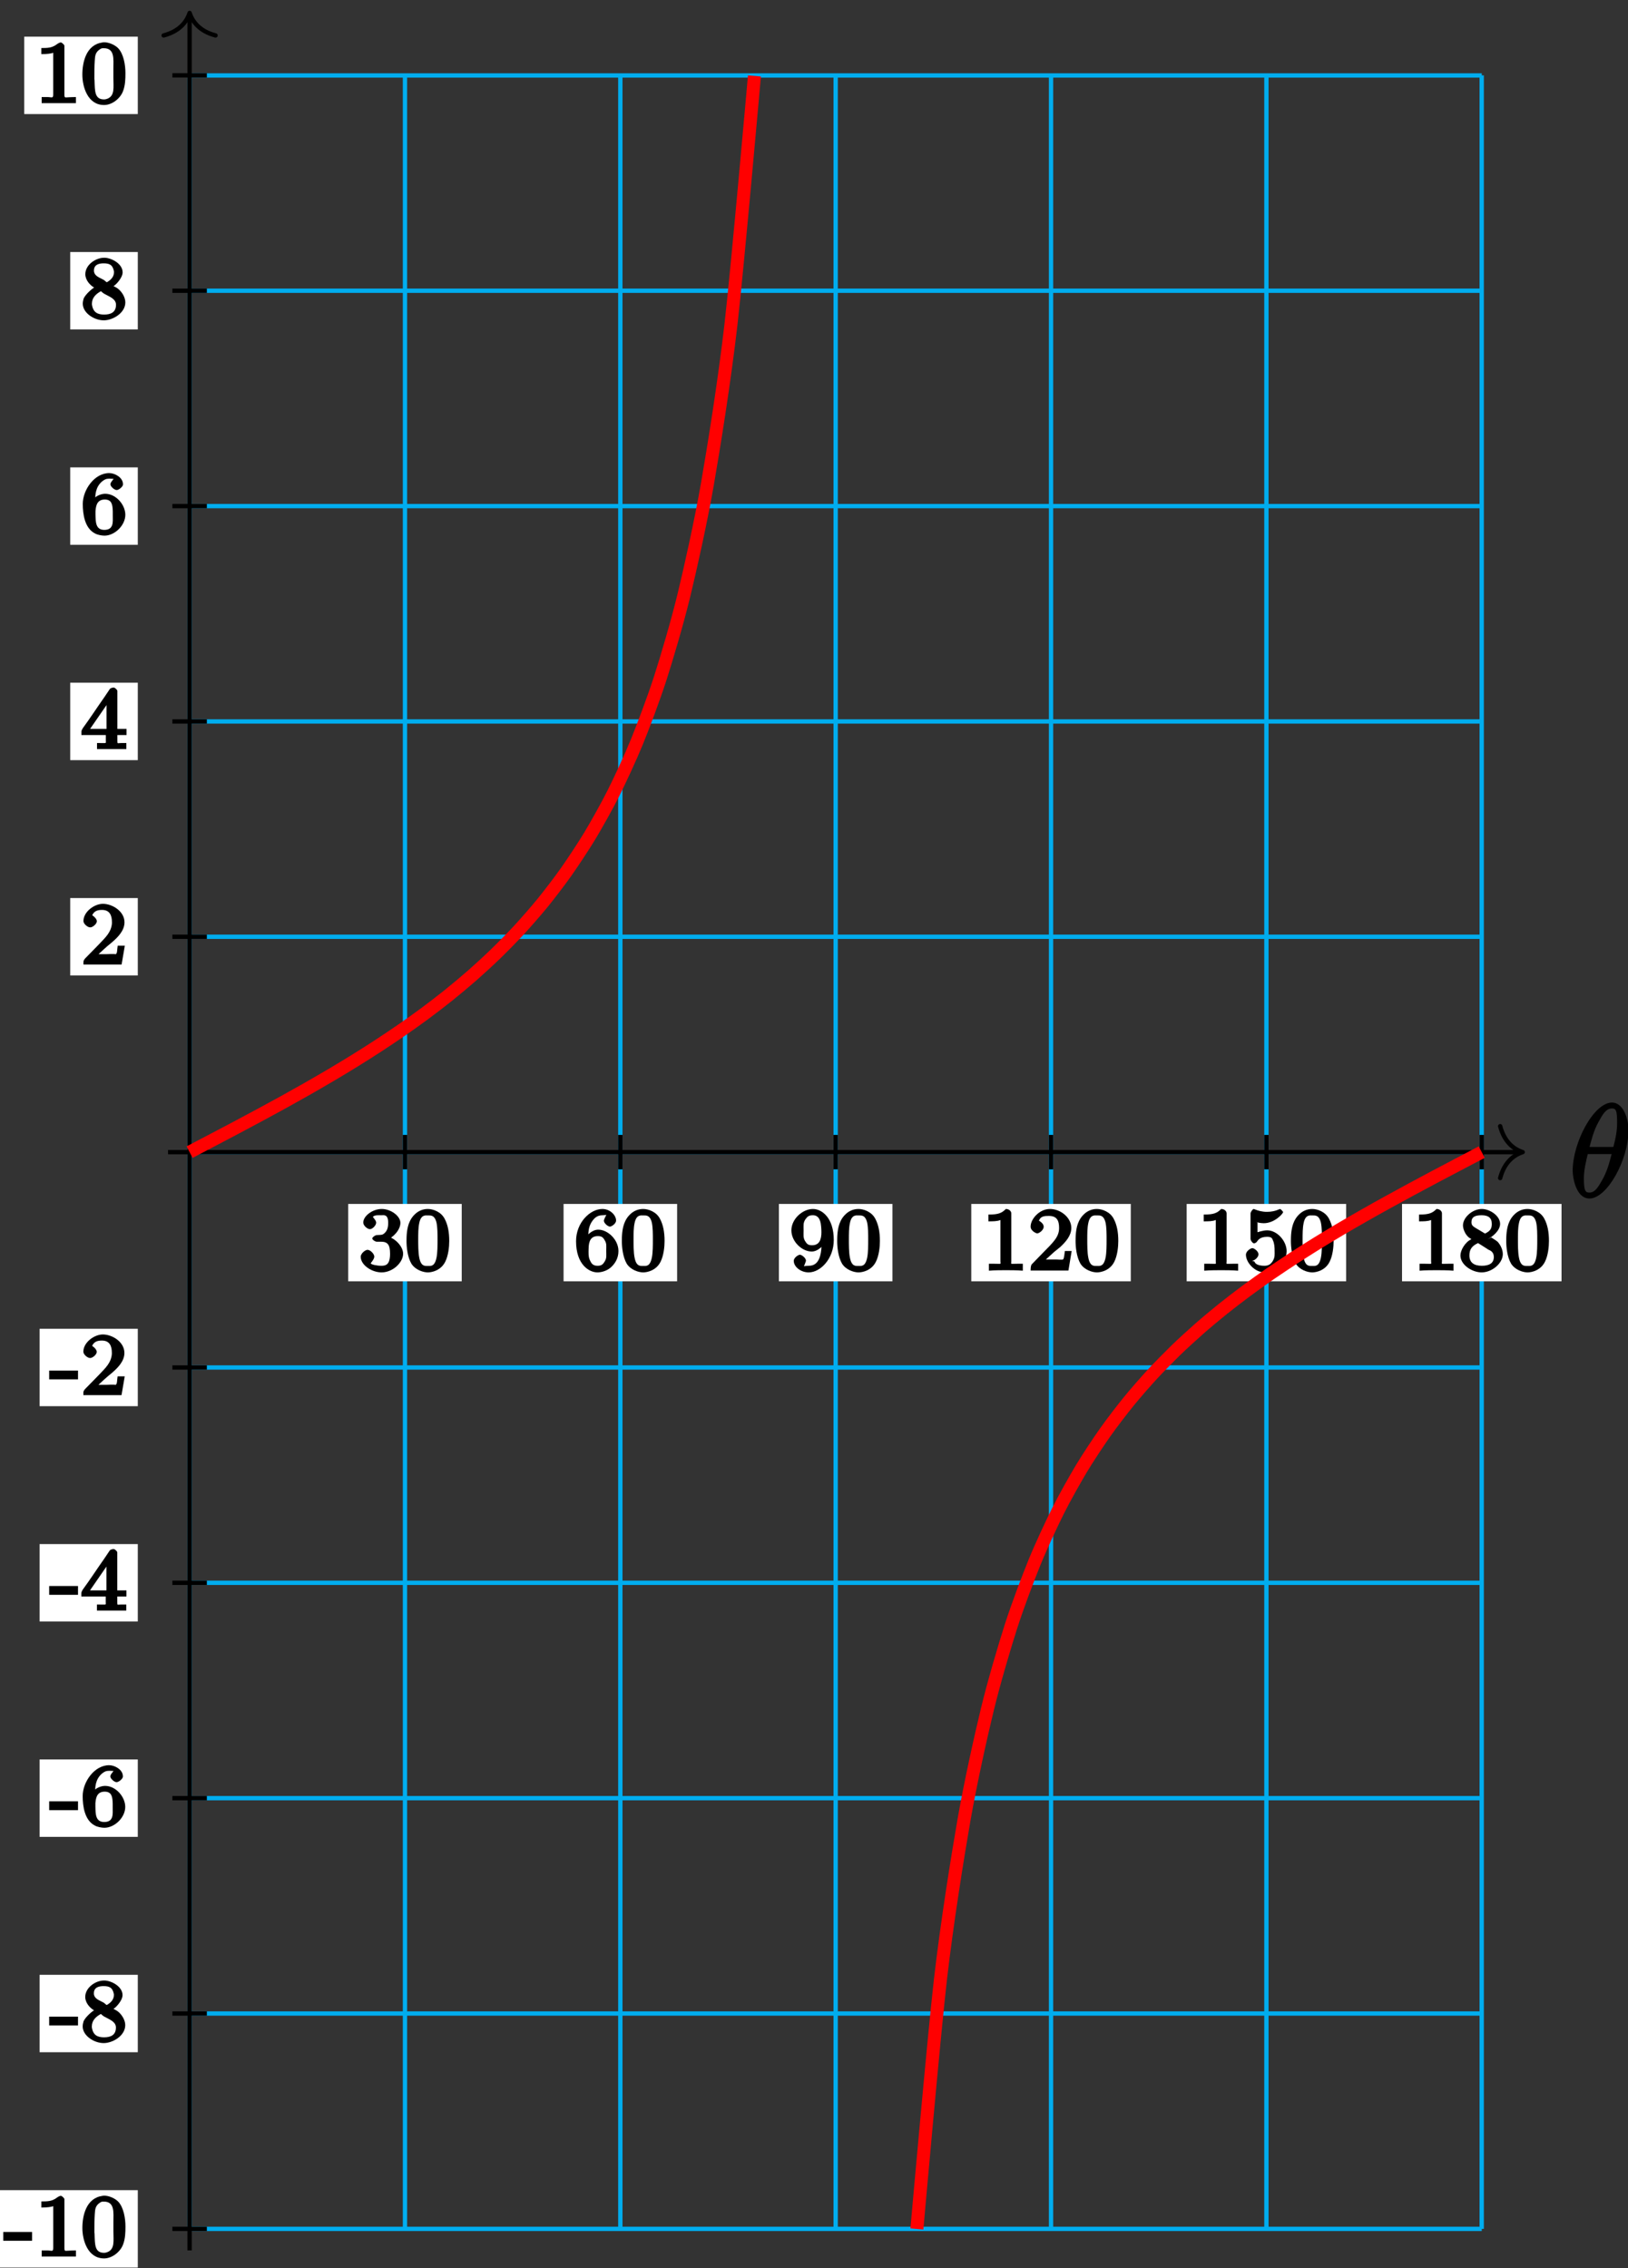 <?xml version="1.0" encoding="UTF-8"?>
<svg xmlns="http://www.w3.org/2000/svg" xmlns:xlink="http://www.w3.org/1999/xlink" width="150pt" height="209pt" viewBox="0 0 150 209" version="1.1">
<rect x="0" y="0" width="150" height="209" fill="#333333" stroke="none"/>
<defs>
<g>
<symbol overflow="visible" id="glyph0-0">
<path style="stroke:none;" d=""/>
</symbol>
<symbol overflow="visible" id="glyph0-1">
<path style="stroke:none;" d="M 5.453 -6.156 C 5.453 -7.375 4.906 -8.719 3.938 -8.719 C 2.266 -8.719 0.312 -5.062 0.312 -2.422 C 0.312 -1.875 0.594 0.125 1.859 0.125 C 3.484 0.125 5.453 -3.438 5.453 -6.156 Z M 1.828 -4.469 C 2.016 -5.172 2.219 -6.078 2.688 -6.922 C 3.078 -7.641 3.391 -8.172 3.922 -8.172 C 4.312 -8.172 4.406 -7.984 4.406 -6.844 C 4.406 -6.406 4.375 -5.812 4.062 -4.625 L 1.859 -4.625 Z M 3.938 -4.109 C 3.641 -2.938 3.438 -2.297 3.016 -1.547 C 2.672 -0.938 2.359 -0.422 1.859 -0.422 C 1.5 -0.422 1.344 -0.547 1.344 -1.734 C 1.344 -2.516 1.547 -3.328 1.703 -3.969 L 3.906 -3.969 Z M 3.938 -4.109 "/>
</symbol>
<symbol overflow="visible" id="glyph1-0">
<path style="stroke:none;" d=""/>
</symbol>
<symbol overflow="visible" id="glyph1-1">
<path style="stroke:none;" d="M 2.016 -2.656 C 2.641 -2.656 2.859 -2.375 2.859 -1.547 C 2.859 -0.547 2.484 -0.438 2.062 -0.438 C 1.625 -0.438 1.141 -0.547 1.078 -0.656 C 1.031 -0.656 1.406 -1.016 1.406 -1.281 C 1.406 -1.531 1.047 -1.906 0.781 -1.906 C 0.578 -1.906 0.156 -1.578 0.156 -1.266 C 0.156 -0.516 1.156 0.172 2.078 0.172 C 3.125 0.172 4.062 -0.75 4.062 -1.547 C 4.062 -2.203 3.344 -3 2.531 -3.172 L 2.531 -2.812 C 3.156 -3.031 3.812 -3.75 3.812 -4.391 C 3.812 -5.031 2.922 -5.672 2.094 -5.672 C 1.234 -5.672 0.391 -5.016 0.391 -4.422 C 0.391 -4.125 0.781 -3.812 1 -3.812 C 1.25 -3.812 1.578 -4.172 1.578 -4.406 C 1.578 -4.688 1.141 -4.984 1.328 -4.984 C 1.438 -5.125 1.922 -5.094 2.062 -5.094 C 2.266 -5.094 2.688 -5.219 2.688 -4.391 C 2.688 -3.828 2.516 -3.625 2.406 -3.5 C 2.156 -3.25 2.109 -3.297 1.625 -3.266 C 1.469 -3.25 1.219 -3.062 1.219 -2.953 C 1.219 -2.844 1.484 -2.656 1.625 -2.656 Z M 2.016 -2.656 "/>
</symbol>
<symbol overflow="visible" id="glyph1-2">
<path style="stroke:none;" d="M 4.078 -2.719 C 4.078 -3.578 3.938 -4.219 3.672 -4.734 C 3.328 -5.438 2.547 -5.672 2.109 -5.672 C 1.109 -5.672 0.609 -4.859 0.5 -4.641 L 0.438 -4.516 C 0.156 -3.922 0.141 -3.141 0.141 -2.719 C 0.141 -2.203 0.219 -1.266 0.594 -0.625 C 0.969 -0.047 1.688 0.172 2.109 0.172 C 2.5 0.172 3.312 -0.016 3.703 -0.797 C 4 -1.375 4.078 -2.203 4.078 -2.719 Z M 2.109 -0.422 C 1.844 -0.422 1.469 -0.359 1.312 -1.203 C 1.219 -1.656 1.219 -2.406 1.219 -2.828 C 1.219 -3.375 1.219 -3.922 1.312 -4.359 C 1.469 -5.172 1.906 -5.078 2.109 -5.078 C 2.375 -5.078 2.734 -5.125 2.906 -4.406 C 3 -3.953 3 -3.359 3 -2.828 C 3 -2.344 3 -1.641 2.906 -1.188 C 2.734 -0.344 2.375 -0.422 2.109 -0.422 Z M 2.109 -0.422 "/>
</symbol>
<symbol overflow="visible" id="glyph1-3">
<path style="stroke:none;" d="M 1.281 -2.828 C 1.281 -3.484 1.281 -3.938 1.562 -4.422 C 1.812 -4.828 2.094 -5.094 2.594 -5.094 C 2.75 -5.094 2.984 -5.125 2.969 -5.141 C 2.938 -5.141 2.719 -4.688 2.719 -4.594 C 2.719 -4.359 3.094 -4.047 3.281 -4.047 C 3.422 -4.047 3.844 -4.312 3.844 -4.609 C 3.844 -5.094 3.297 -5.672 2.578 -5.672 C 1.469 -5.672 0.156 -4.438 0.156 -2.703 C 0.156 -0.547 1.359 0.172 2.125 0.172 C 2.516 0.172 3.047 0.016 3.406 -0.328 C 3.734 -0.641 4.062 -1.109 4.062 -1.797 C 4.062 -2.844 3.078 -3.766 2.203 -3.766 C 1.625 -3.766 1.094 -3.219 0.906 -2.828 Z M 2.125 -0.438 C 1.703 -0.438 1.562 -0.672 1.453 -0.906 C 1.266 -1.266 1.312 -1.672 1.312 -1.969 C 1.312 -2.766 1.547 -3.172 2.172 -3.172 C 2.562 -3.172 2.672 -3.016 2.828 -2.734 C 2.984 -2.453 2.938 -2.219 2.938 -1.812 C 2.938 -1.406 2.984 -1.172 2.828 -0.891 C 2.625 -0.531 2.484 -0.438 2.125 -0.438 Z M 2.125 -0.438 "/>
</symbol>
<symbol overflow="visible" id="glyph1-4">
<path style="stroke:none;" d="M 2.938 -2.531 C 2.938 -0.594 2.203 -0.438 1.734 -0.438 C 1.562 -0.438 1.281 -0.406 1.312 -0.375 C 1.297 -0.375 1.5 -0.828 1.5 -0.906 C 1.5 -1.141 1.125 -1.453 0.938 -1.453 C 0.797 -1.453 0.375 -1.188 0.375 -0.891 C 0.375 -0.344 1.016 0.172 1.75 0.172 C 2.844 0.172 4.062 -1.094 4.062 -2.812 C 4.062 -4.875 2.953 -5.672 2.141 -5.672 C 1.188 -5.672 0.156 -4.75 0.156 -3.703 C 0.156 -2.672 1.125 -1.75 2.031 -1.75 C 2.594 -1.75 3.109 -2.281 3.312 -2.688 L 2.938 -2.688 Z M 2.062 -2.328 C 1.688 -2.328 1.578 -2.453 1.406 -2.734 C 1.234 -3.031 1.281 -3.297 1.281 -3.703 C 1.281 -4.172 1.234 -4.375 1.438 -4.703 C 1.641 -4.984 1.766 -5.094 2.141 -5.094 C 2.672 -5.094 2.766 -4.625 2.797 -4.578 C 2.906 -4.312 2.922 -3.703 2.922 -3.531 C 2.922 -2.906 2.766 -2.328 2.062 -2.328 Z M 2.062 -2.328 "/>
</symbol>
<symbol overflow="visible" id="glyph1-5">
<path style="stroke:none;" d="M 2.688 -5.266 C 2.688 -5.469 2.484 -5.672 2.188 -5.672 C 1.812 -5.297 1.516 -5.156 0.578 -5.156 L 0.578 -4.531 C 0.984 -4.531 1.406 -4.531 1.688 -4.656 L 1.688 -0.844 C 1.688 -0.547 1.844 -0.625 1.094 -0.625 L 0.625 -0.625 L 0.625 0.016 C 1.141 -0.031 1.828 -0.031 2.188 -0.031 C 2.547 -0.031 3.234 -0.031 3.75 0.016 L 3.75 -0.625 L 3.281 -0.625 C 2.531 -0.625 2.688 -0.547 2.688 -0.844 Z M 2.688 -5.266 "/>
</symbol>
<symbol overflow="visible" id="glyph1-6">
<path style="stroke:none;" d="M 2.375 -1.688 C 2.5 -1.797 2.844 -2.062 2.969 -2.172 C 3.453 -2.625 3.984 -3.203 3.984 -3.922 C 3.984 -4.875 3 -5.672 2.016 -5.672 C 1.047 -5.672 0.234 -4.75 0.234 -4.047 C 0.234 -3.656 0.734 -3.422 0.844 -3.422 C 1.016 -3.422 1.438 -3.719 1.438 -4.031 C 1.438 -4.438 0.859 -4.625 1.016 -4.625 C 1.172 -5.016 1.531 -5.031 1.922 -5.031 C 2.656 -5.031 2.859 -4.594 2.859 -3.922 C 2.859 -3.094 2.328 -2.609 1.391 -1.656 L 0.375 -0.609 C 0.281 -0.531 0.234 -0.375 0.234 0 L 3.719 0 L 4.016 -1.797 L 3.391 -1.797 C 3.344 -1.453 3.328 -1.172 3.234 -1.031 C 3.188 -0.969 2.719 -1.016 2.594 -1.016 L 1.172 -1.016 L 1.297 -0.703 Z M 2.375 -1.688 "/>
</symbol>
<symbol overflow="visible" id="glyph1-7">
<path style="stroke:none;" d="M 1.109 -4.484 C 1.219 -4.453 1.531 -4.359 1.875 -4.359 C 2.875 -4.359 3.656 -5.25 3.656 -5.375 C 3.656 -5.453 3.422 -5.672 3.375 -5.672 C 3.359 -5.672 3.219 -5.609 3.172 -5.594 C 2.969 -5.5 2.594 -5.406 2.172 -5.406 C 1.703 -5.406 1.312 -5.531 1.125 -5.609 C 1.109 -5.609 0.969 -5.672 0.953 -5.672 C 0.859 -5.672 0.656 -5.391 0.656 -5.25 L 0.656 -2.922 C 0.656 -2.766 0.859 -2.5 0.984 -2.5 C 1.047 -2.5 1.188 -2.578 1.234 -2.641 C 1.328 -2.766 1.5 -3.109 2.188 -3.109 C 2.625 -3.109 2.656 -2.938 2.719 -2.781 C 2.859 -2.5 2.875 -2.125 2.875 -1.812 C 2.875 -1.516 2.922 -1.219 2.703 -0.875 C 2.547 -0.625 2.359 -0.438 1.938 -0.438 C 1.422 -0.438 1.094 -0.578 1.016 -0.828 C 0.75 -0.906 0.812 -0.906 0.812 -0.906 C 1.031 -0.906 1.391 -1.234 1.391 -1.484 C 1.391 -1.781 0.984 -2.062 0.828 -2.062 C 0.672 -2.062 0.234 -1.797 0.234 -1.453 C 0.234 -0.734 1.047 0.172 1.953 0.172 C 2.953 0.172 3.984 -0.781 3.984 -1.781 C 3.984 -2.703 3.125 -3.703 2.188 -3.703 C 1.797 -3.703 1.281 -3.516 1.297 -3.531 L 1.297 -4.422 Z M 1.109 -4.484 "/>
</symbol>
<symbol overflow="visible" id="glyph1-8">
<path style="stroke:none;" d="M 2.641 -2.875 C 3.094 -3.094 3.812 -3.672 3.812 -4.297 C 3.812 -5.047 2.859 -5.672 2.125 -5.672 C 1.281 -5.672 0.391 -4.906 0.391 -4.156 C 0.391 -3.859 0.562 -3.453 0.75 -3.234 C 0.891 -3.062 0.922 -3.047 1.172 -2.891 C 0.562 -2.609 0.156 -1.844 0.156 -1.391 C 0.156 -0.516 1.234 0.172 2.109 0.172 C 3.078 0.172 4.062 -0.672 4.062 -1.516 C 4.062 -2.031 3.734 -2.484 3.609 -2.625 C 3.469 -2.75 3.453 -2.75 3 -3.047 Z M 1.531 -3.938 C 1.312 -4.078 1.172 -4.172 1.172 -4.453 C 1.172 -4.953 1.531 -5.094 2.109 -5.094 C 2.719 -5.094 3.047 -4.859 3.047 -4.297 C 3.047 -3.828 2.875 -3.625 2.422 -3.406 Z M 1.672 -2.594 C 1.703 -2.578 2.609 -2.016 2.734 -1.922 C 2.875 -1.859 3.234 -1.734 3.234 -1.25 C 3.234 -0.641 2.766 -0.438 2.125 -0.438 C 1.406 -0.438 0.984 -0.734 0.984 -1.391 C 0.984 -1.984 1.25 -2.281 1.781 -2.531 Z M 1.672 -2.594 "/>
</symbol>
<symbol overflow="visible" id="glyph2-0">
<path style="stroke:none;" d=""/>
</symbol>
<symbol overflow="visible" id="glyph2-1">
<path style="stroke:none;" d="M -0.109 -2.141 L -0.109 -1.469 L 2.547 -1.469 L 2.547 -2.281 L -0.109 -2.281 Z M -0.109 -2.141 "/>
</symbol>
<symbol overflow="visible" id="glyph2-2">
<path style="stroke:none;" d="M 0.578 -4.953 L 0.578 -4.531 C 1.156 -4.531 1.516 -4.594 1.672 -4.656 L 1.672 -0.812 C 1.672 -0.422 1.547 -0.578 1.094 -0.578 L 0.609 -0.578 L 0.609 -0.016 L 3.766 -0.016 L 3.766 -0.578 C 3.453 -0.578 3.328 -0.562 3.203 -0.562 C 2.781 -0.562 2.703 -0.438 2.703 -0.812 L 2.703 -5.312 C 2.703 -5.375 2.484 -5.609 2.375 -5.609 C 2.219 -5.609 2 -5.438 1.891 -5.359 C 1.516 -5.125 1.219 -5.094 0.578 -5.094 Z M 0.578 -4.953 "/>
</symbol>
<symbol overflow="visible" id="glyph2-3">
<path style="stroke:none;" d="M 1.984 -5.609 C 0.484 -5.406 0.125 -3.812 0.125 -2.641 C 0.125 -1.531 0.609 0.156 2.125 0.156 C 2.875 0.156 3.625 -0.453 3.875 -1.125 C 4.078 -1.656 4.094 -2.234 4.094 -2.781 C 4.094 -3.516 3.938 -4.5 3.453 -5.047 C 3.156 -5.375 2.578 -5.625 2.141 -5.625 C 2.094 -5.625 2.047 -5.625 1.984 -5.609 Z M 1.234 -2.234 C 1.234 -2.297 1.234 -2.359 1.234 -2.438 C 1.234 -2.922 1.234 -3.422 1.266 -3.906 C 1.297 -4.344 1.297 -4.688 1.75 -4.984 C 1.891 -5.078 1.938 -5.078 2.109 -5.078 C 3.125 -5.078 2.984 -4.047 2.984 -3.234 L 2.984 -2.344 C 2.984 -1.469 3.125 -0.734 2.469 -0.438 C 2.359 -0.391 2.234 -0.359 2.125 -0.359 C 1.266 -0.359 1.281 -1.109 1.25 -2.016 C 1.25 -2.094 1.25 -2.156 1.234 -2.234 Z M 1.234 -2.234 "/>
</symbol>
<symbol overflow="visible" id="glyph2-4">
<path style="stroke:none;" d="M 1.359 -2.844 L 1.359 -2.938 C 1.109 -2.875 0.391 -2.234 0.234 -1.844 C 0.188 -1.688 0.156 -1.531 0.156 -1.375 C 0.156 -0.547 1.172 0.156 2.094 0.156 C 2.922 0.156 4.078 -0.516 4.078 -1.5 C 4.078 -1.984 3.734 -2.531 3.328 -2.812 C 3.156 -2.922 2.953 -3.016 2.984 -3 C 3.141 -3.047 3.828 -3.734 3.828 -4.266 C 3.828 -5.031 2.875 -5.562 2.219 -5.609 L 2.109 -5.609 C 1.359 -5.609 0.391 -4.969 0.391 -4.094 C 0.391 -3.562 0.812 -3.078 1.234 -2.844 C 1.281 -2.812 1.484 -2.719 1.359 -2.766 Z M 1 -1.297 C 1 -1.328 1 -1.359 1 -1.391 C 1 -1.922 1.375 -2.281 1.812 -2.516 C 1.844 -2.531 1.75 -2.531 1.797 -2.531 C 1.875 -2.531 1.969 -2.375 2.125 -2.297 C 2.547 -2.047 3.219 -1.844 3.219 -1.281 C 3.219 -0.578 2.734 -0.375 2.125 -0.375 C 1.516 -0.375 1.109 -0.578 1 -1.297 Z M 1.188 -4.359 L 1.188 -4.438 C 1.188 -4.984 1.656 -5.094 2.078 -5.094 C 2.625 -5.094 2.922 -4.953 3.031 -4.344 C 3.031 -4.328 3.031 -4.297 3.031 -4.266 C 3.031 -3.828 2.703 -3.531 2.359 -3.344 C 2.328 -3.328 2.453 -3.344 2.406 -3.344 C 2.312 -3.359 2.25 -3.453 2.125 -3.547 C 1.734 -3.781 1.25 -3.891 1.188 -4.359 Z M 1.188 -4.359 "/>
</symbol>
<symbol overflow="visible" id="glyph2-5">
<path style="stroke:none;" d="M 1.109 -2.969 L 1.297 -2.969 C 1.297 -3.562 1.312 -4.297 1.922 -4.828 C 2.156 -5.016 2.297 -5.094 2.609 -5.094 C 2.859 -5.094 3 -5.062 2.969 -5.094 C 3.078 -5.094 2.703 -4.797 2.703 -4.578 C 2.703 -4.375 3.062 -4.047 3.281 -4.047 C 3.469 -4.047 3.828 -4.328 3.859 -4.531 L 3.859 -4.594 C 3.859 -5.203 3.109 -5.609 2.594 -5.609 C 1.219 -5.609 0.156 -4.047 0.156 -2.766 C 0.156 -1.844 0.328 -0.531 1.281 -0.047 C 1.5 0.078 1.891 0.156 2.156 0.156 C 3.109 0.156 4.078 -0.797 4.078 -1.766 C 4.078 -2.688 3.219 -3.703 2.219 -3.703 C 1.844 -3.703 1.359 -3.5 1.141 -3.203 C 1.062 -3.109 0.938 -2.922 0.953 -2.969 Z M 1.328 -1.797 L 1.328 -2.109 C 1.375 -2.688 1.516 -3.172 2.188 -3.172 C 2.844 -3.172 2.906 -2.672 2.922 -2.062 L 2.922 -1.672 C 2.922 -1.141 3.031 -0.375 2.141 -0.375 C 1.328 -0.375 1.344 -1.125 1.328 -1.797 Z M 1.328 -1.797 "/>
</symbol>
<symbol overflow="visible" id="glyph2-6">
<path style="stroke:none;" d="M 0.234 -1.312 L 2.281 -1.312 L 2.281 -0.812 C 2.281 -0.5 2.422 -0.578 1.469 -0.578 L 1.469 -0.016 L 4.172 -0.016 L 4.172 -0.578 L 3.719 -0.578 C 3.344 -0.578 3.344 -0.453 3.344 -0.812 L 3.344 -1.312 L 4.188 -1.312 L 4.188 -1.875 L 3.344 -1.875 L 3.344 -5.375 C 3.344 -5.469 3.125 -5.688 3 -5.688 C 2.922 -5.688 2.719 -5.641 2.656 -5.562 C 2.484 -5.312 2.312 -5.047 2.141 -4.797 C 1.469 -3.844 0.844 -2.875 0.156 -1.938 C 0.109 -1.859 0.031 -1.719 0.031 -1.625 C 0.031 -1.562 0.031 -1.516 0.031 -1.312 Z M 0.656 -1.625 L 2.672 -4.547 L 2.344 -4.656 L 2.344 -1.875 L 0.828 -1.875 Z M 0.656 -1.625 "/>
</symbol>
<symbol overflow="visible" id="glyph2-7">
<path style="stroke:none;" d="M 0.969 -4.406 C 1.125 -4.891 1.422 -5.047 1.922 -5.047 C 2.641 -5.047 2.844 -4.547 2.844 -3.906 L 2.844 -3.812 C 2.781 -3 2.25 -2.516 1.719 -1.953 L 1.141 -1.359 C 0.891 -1.109 0.656 -0.859 0.406 -0.609 C 0.328 -0.531 0.219 -0.391 0.219 -0.266 L 0.219 -0.016 L 3.734 -0.016 L 4.031 -1.75 L 3.375 -1.75 C 3.312 -1.359 3.344 -1.094 3.219 -0.984 C 3.156 -0.938 3.172 -0.984 3.031 -0.984 L 2.781 -0.984 C 2.516 -0.969 2.234 -0.969 1.969 -0.969 L 1.609 -0.969 C 1.812 -1.156 2.297 -1.625 2.828 -2.047 C 3.359 -2.5 4 -3.125 4 -3.906 C 4 -4.938 2.859 -5.609 2.016 -5.609 C 1.219 -5.609 0.25 -4.891 0.219 -4.062 L 0.219 -4.016 C 0.219 -3.766 0.594 -3.438 0.844 -3.438 C 1.078 -3.438 1.453 -3.766 1.453 -4 C 1.453 -4.281 1.031 -4.562 1.016 -4.562 Z M 0.969 -4.406 "/>
</symbol>
</g>
</defs>
<g id="surface1">
<path style="fill:none;stroke-width:0.399;stroke-linecap:butt;stroke-linejoin:miter;stroke:rgb(0%,67.839%,93.729%);stroke-opacity:1;stroke-miterlimit:10;" d="M -0.001 -99.215 L 119.057 -99.215 M -0.001 -79.371 L 119.057 -79.371 M -0.001 -59.528 L 119.057 -59.528 M -0.001 -39.684 L 119.057 -39.684 M -0.001 -19.844 L 119.057 -19.844 M -0.001 -0 L 119.057 -0 M -0.001 19.844 L 119.057 19.844 M -0.001 39.683 L 119.057 39.683 M -0.001 59.527 L 119.057 59.527 M -0.001 79.371 L 119.057 79.371 M -0.001 99.207 L 119.057 99.207 M -0.001 -99.215 L -0.001 99.215 M 19.843 -99.215 L 19.843 99.215 M 39.686 -99.215 L 39.686 99.215 M 59.526 -99.215 L 59.526 99.215 M 79.37 -99.215 L 79.37 99.215 M 99.214 -99.215 L 99.214 99.215 M 119.05 -99.215 L 119.05 99.215 " transform="matrix(1,0,0,-1,17.47,106.16)"/>
<path style="fill:none;stroke-width:0.399;stroke-linecap:butt;stroke-linejoin:miter;stroke:rgb(0%,0%,0%);stroke-opacity:1;stroke-miterlimit:10;" d="M -1.986 -0 L 122.628 -0 " transform="matrix(1,0,0,-1,17.47,106.16)"/>
<path style="fill:none;stroke-width:0.399;stroke-linecap:round;stroke-linejoin:round;stroke:rgb(0%,0%,0%);stroke-opacity:1;stroke-miterlimit:10;" d="M -2.073 2.39 C -1.694 0.957 -0.85 0.277 0.002 -0 C -0.85 -0.278 -1.694 -0.957 -2.073 -2.391 " transform="matrix(1,0,0,-1,140.295,106.16)"/>
<g style="fill:rgb(0%,0%,0%);fill-opacity:1;">
  <use xlink:href="#glyph0-1" x="144.59" y="110.31"/>
</g>
<path style="fill:none;stroke-width:0.399;stroke-linecap:butt;stroke-linejoin:miter;stroke:rgb(0%,0%,0%);stroke-opacity:1;stroke-miterlimit:10;" d="M -0.001 -101.199 L -0.001 104.769 " transform="matrix(1,0,0,-1,17.47,106.16)"/>
<path style="fill:none;stroke-width:0.399;stroke-linecap:round;stroke-linejoin:round;stroke:rgb(0%,0%,0%);stroke-opacity:1;stroke-miterlimit:10;" d="M -2.073 2.392 C -1.694 0.958 -0.85 0.279 0.002 0.001 C -0.85 -0.28 -1.694 -0.956 -2.073 -2.389 " transform="matrix(0,-1,-1,0,17.47,1.193)"/>
<path style="fill:none;stroke-width:0.399;stroke-linecap:butt;stroke-linejoin:miter;stroke:rgb(0%,0%,0%);stroke-opacity:1;stroke-miterlimit:10;" d="M 19.843 1.586 L 19.843 -1.586 " transform="matrix(1,0,0,-1,17.47,106.16)"/>
<path style=" stroke:none;fill-rule:nonzero;fill:rgb(100%,100%,100%);fill-opacity:1;" d="M 32.082 118.062 L 42.543 118.062 L 42.543 110.934 L 32.082 110.934 Z M 32.082 118.062 "/>
<g style="fill:rgb(0%,0%,0%);fill-opacity:1;">
  <use xlink:href="#glyph1-1" x="33.08" y="117.07"/>
  <use xlink:href="#glyph1-2" x="37.314" y="117.07"/>
</g>
<path style="fill:none;stroke-width:0.399;stroke-linecap:butt;stroke-linejoin:miter;stroke:rgb(0%,0%,0%);stroke-opacity:1;stroke-miterlimit:10;" d="M 39.686 1.586 L 39.686 -1.586 " transform="matrix(1,0,0,-1,17.47,106.16)"/>
<path style=" stroke:none;fill-rule:nonzero;fill:rgb(100%,100%,100%);fill-opacity:1;" d="M 51.926 118.062 L 62.387 118.062 L 62.387 110.934 L 51.926 110.934 Z M 51.926 118.062 "/>
<g style="fill:rgb(0%,0%,0%);fill-opacity:1;">
  <use xlink:href="#glyph1-3" x="52.92" y="117.07"/>
  <use xlink:href="#glyph1-2" x="57.154" y="117.07"/>
</g>
<path style="fill:none;stroke-width:0.399;stroke-linecap:butt;stroke-linejoin:miter;stroke:rgb(0%,0%,0%);stroke-opacity:1;stroke-miterlimit:10;" d="M 59.526 1.586 L 59.526 -1.586 " transform="matrix(1,0,0,-1,17.47,106.16)"/>
<path style=" stroke:none;fill-rule:nonzero;fill:rgb(100%,100%,100%);fill-opacity:1;" d="M 71.766 118.062 L 82.227 118.062 L 82.227 110.934 L 71.766 110.934 Z M 71.766 118.062 "/>
<g style="fill:rgb(0%,0%,0%);fill-opacity:1;">
  <use xlink:href="#glyph1-4" x="72.76" y="117.07"/>
  <use xlink:href="#glyph1-2" x="76.994" y="117.07"/>
</g>
<path style="fill:none;stroke-width:0.399;stroke-linecap:butt;stroke-linejoin:miter;stroke:rgb(0%,0%,0%);stroke-opacity:1;stroke-miterlimit:10;" d="M 79.37 1.586 L 79.37 -1.586 " transform="matrix(1,0,0,-1,17.47,106.16)"/>
<path style=" stroke:none;fill-rule:nonzero;fill:rgb(100%,100%,100%);fill-opacity:1;" d="M 89.492 118.062 L 104.188 118.062 L 104.188 110.934 L 89.492 110.934 Z M 89.492 118.062 "/>
<g style="fill:rgb(0%,0%,0%);fill-opacity:1;">
  <use xlink:href="#glyph1-5" x="90.49" y="117.07"/>
  <use xlink:href="#glyph1-6" x="94.724" y="117.07"/>
  <use xlink:href="#glyph1-2" x="98.959" y="117.07"/>
</g>
<path style="fill:none;stroke-width:0.399;stroke-linecap:butt;stroke-linejoin:miter;stroke:rgb(0%,0%,0%);stroke-opacity:1;stroke-miterlimit:10;" d="M 99.214 1.586 L 99.214 -1.586 " transform="matrix(1,0,0,-1,17.47,106.16)"/>
<path style=" stroke:none;fill-rule:nonzero;fill:rgb(100%,100%,100%);fill-opacity:1;" d="M 109.336 118.062 L 124.031 118.062 L 124.031 110.934 L 109.336 110.934 Z M 109.336 118.062 "/>
<g style="fill:rgb(0%,0%,0%);fill-opacity:1;">
  <use xlink:href="#glyph1-5" x="110.33" y="117.07"/>
  <use xlink:href="#glyph1-7" x="114.564" y="117.07"/>
  <use xlink:href="#glyph1-2" x="118.799" y="117.07"/>
</g>
<path style="fill:none;stroke-width:0.399;stroke-linecap:butt;stroke-linejoin:miter;stroke:rgb(0%,0%,0%);stroke-opacity:1;stroke-miterlimit:10;" d="M 119.057 1.586 L 119.057 -1.586 " transform="matrix(1,0,0,-1,17.47,106.16)"/>
<path style=" stroke:none;fill-rule:nonzero;fill:rgb(100%,100%,100%);fill-opacity:1;" d="M 129.18 118.062 L 143.875 118.062 L 143.875 110.934 L 129.18 110.934 Z M 129.18 118.062 "/>
<g style="fill:rgb(0%,0%,0%);fill-opacity:1;">
  <use xlink:href="#glyph1-5" x="130.17" y="117.07"/>
  <use xlink:href="#glyph1-8" x="134.404" y="117.07"/>
  <use xlink:href="#glyph1-2" x="138.639" y="117.07"/>
</g>
<path style="fill:none;stroke-width:0.399;stroke-linecap:butt;stroke-linejoin:miter;stroke:rgb(0%,0%,0%);stroke-opacity:1;stroke-miterlimit:10;" d="M 1.589 -99.215 L -1.587 -99.215 " transform="matrix(1,0,0,-1,17.47,106.16)"/>
<path style=" stroke:none;fill-rule:nonzero;fill:rgb(100%,100%,100%);fill-opacity:1;" d="M -0.586 208.941 L 12.695 208.941 L 12.695 201.809 L -0.586 201.809 Z M -0.586 208.941 "/>
<g style="fill:rgb(0%,0%,0%);fill-opacity:1;">
  <use xlink:href="#glyph2-1" x="0.41" y="207.94"/>
  <use xlink:href="#glyph2-2" x="3.232" y="207.94"/>
  <use xlink:href="#glyph2-3" x="7.465" y="207.94"/>
</g>
<path style="fill:none;stroke-width:0.399;stroke-linecap:butt;stroke-linejoin:miter;stroke:rgb(0%,0%,0%);stroke-opacity:1;stroke-miterlimit:10;" d="M 1.589 -79.371 L -1.587 -79.371 " transform="matrix(1,0,0,-1,17.47,106.16)"/>
<path style=" stroke:none;fill-rule:nonzero;fill:rgb(100%,100%,100%);fill-opacity:1;" d="M 3.648 189.098 L 12.695 189.098 L 12.695 181.965 L 3.648 181.965 Z M 3.648 189.098 "/>
<g style="fill:rgb(0%,0%,0%);fill-opacity:1;">
  <use xlink:href="#glyph2-1" x="4.64" y="188.1"/>
  <use xlink:href="#glyph2-4" x="7.462" y="188.1"/>
</g>
<path style="fill:none;stroke-width:0.399;stroke-linecap:butt;stroke-linejoin:miter;stroke:rgb(0%,0%,0%);stroke-opacity:1;stroke-miterlimit:10;" d="M 1.589 -59.528 L -1.587 -59.528 " transform="matrix(1,0,0,-1,17.47,106.16)"/>
<path style=" stroke:none;fill-rule:nonzero;fill:rgb(100%,100%,100%);fill-opacity:1;" d="M 3.648 169.254 L 12.695 169.254 L 12.695 162.121 L 3.648 162.121 Z M 3.648 169.254 "/>
<g style="fill:rgb(0%,0%,0%);fill-opacity:1;">
  <use xlink:href="#glyph2-1" x="4.64" y="168.26"/>
  <use xlink:href="#glyph2-5" x="7.462" y="168.26"/>
</g>
<path style="fill:none;stroke-width:0.399;stroke-linecap:butt;stroke-linejoin:miter;stroke:rgb(0%,0%,0%);stroke-opacity:1;stroke-miterlimit:10;" d="M 1.589 -39.684 L -1.587 -39.684 " transform="matrix(1,0,0,-1,17.47,106.16)"/>
<path style=" stroke:none;fill-rule:nonzero;fill:rgb(100%,100%,100%);fill-opacity:1;" d="M 3.648 149.41 L 12.695 149.41 L 12.695 142.277 L 3.648 142.277 Z M 3.648 149.41 "/>
<g style="fill:rgb(0%,0%,0%);fill-opacity:1;">
  <use xlink:href="#glyph2-1" x="4.64" y="148.42"/>
  <use xlink:href="#glyph2-6" x="7.462" y="148.42"/>
</g>
<path style="fill:none;stroke-width:0.399;stroke-linecap:butt;stroke-linejoin:miter;stroke:rgb(0%,0%,0%);stroke-opacity:1;stroke-miterlimit:10;" d="M 1.589 -19.844 L -1.587 -19.844 " transform="matrix(1,0,0,-1,17.47,106.16)"/>
<path style=" stroke:none;fill-rule:nonzero;fill:rgb(100%,100%,100%);fill-opacity:1;" d="M 3.648 129.57 L 12.695 129.57 L 12.695 122.438 L 3.648 122.438 Z M 3.648 129.57 "/>
<g style="fill:rgb(0%,0%,0%);fill-opacity:1;">
  <use xlink:href="#glyph2-1" x="4.64" y="128.57"/>
  <use xlink:href="#glyph2-7" x="7.462" y="128.57"/>
</g>
<path style="fill:none;stroke-width:0.399;stroke-linecap:butt;stroke-linejoin:miter;stroke:rgb(0%,0%,0%);stroke-opacity:1;stroke-miterlimit:10;" d="M 1.589 19.844 L -1.587 19.844 " transform="matrix(1,0,0,-1,17.47,106.16)"/>
<path style=" stroke:none;fill-rule:nonzero;fill:rgb(100%,100%,100%);fill-opacity:1;" d="M 6.469 89.883 L 12.695 89.883 L 12.695 82.75 L 6.469 82.75 Z M 6.469 89.883 "/>
<g style="fill:rgb(0%,0%,0%);fill-opacity:1;">
  <use xlink:href="#glyph2-7" x="7.47" y="88.89"/>
</g>
<path style="fill:none;stroke-width:0.399;stroke-linecap:butt;stroke-linejoin:miter;stroke:rgb(0%,0%,0%);stroke-opacity:1;stroke-miterlimit:10;" d="M 1.589 39.683 L -1.587 39.683 " transform="matrix(1,0,0,-1,17.47,106.16)"/>
<path style=" stroke:none;fill-rule:nonzero;fill:rgb(100%,100%,100%);fill-opacity:1;" d="M 6.469 70.043 L 12.695 70.043 L 12.695 62.906 L 6.469 62.906 Z M 6.469 70.043 "/>
<g style="fill:rgb(0%,0%,0%);fill-opacity:1;">
  <use xlink:href="#glyph2-6" x="7.47" y="69.04"/>
</g>
<path style="fill:none;stroke-width:0.399;stroke-linecap:butt;stroke-linejoin:miter;stroke:rgb(0%,0%,0%);stroke-opacity:1;stroke-miterlimit:10;" d="M 1.589 59.527 L -1.587 59.527 " transform="matrix(1,0,0,-1,17.47,106.16)"/>
<path style=" stroke:none;fill-rule:nonzero;fill:rgb(100%,100%,100%);fill-opacity:1;" d="M 6.469 50.199 L 12.695 50.199 L 12.695 43.066 L 6.469 43.066 Z M 6.469 50.199 "/>
<g style="fill:rgb(0%,0%,0%);fill-opacity:1;">
  <use xlink:href="#glyph2-5" x="7.47" y="49.2"/>
</g>
<path style="fill:none;stroke-width:0.399;stroke-linecap:butt;stroke-linejoin:miter;stroke:rgb(0%,0%,0%);stroke-opacity:1;stroke-miterlimit:10;" d="M 1.589 79.371 L -1.587 79.371 " transform="matrix(1,0,0,-1,17.47,106.16)"/>
<path style=" stroke:none;fill-rule:nonzero;fill:rgb(100%,100%,100%);fill-opacity:1;" d="M 6.469 30.355 L 12.695 30.355 L 12.695 23.223 L 6.469 23.223 Z M 6.469 30.355 "/>
<g style="fill:rgb(0%,0%,0%);fill-opacity:1;">
  <use xlink:href="#glyph2-4" x="7.47" y="29.36"/>
</g>
<path style="fill:none;stroke-width:0.399;stroke-linecap:butt;stroke-linejoin:miter;stroke:rgb(0%,0%,0%);stroke-opacity:1;stroke-miterlimit:10;" d="M 1.589 99.215 L -1.587 99.215 " transform="matrix(1,0,0,-1,17.47,106.16)"/>
<path style=" stroke:none;fill-rule:nonzero;fill:rgb(100%,100%,100%);fill-opacity:1;" d="M 2.234 10.512 L 12.695 10.512 L 12.695 3.379 L 2.234 3.379 Z M 2.234 10.512 "/>
<g style="fill:rgb(0%,0%,0%);fill-opacity:1;">
  <use xlink:href="#glyph2-2" x="3.23" y="9.52"/>
  <use xlink:href="#glyph2-3" x="7.463" y="9.52"/>
</g>
<path style="fill:none;stroke-width:1.196;stroke-linecap:butt;stroke-linejoin:miter;stroke:rgb(100%,0%,0%);stroke-opacity:1;stroke-miterlimit:10;" d="M -0.001 -0 C -0.001 -0 1.565 0.82 2.167 1.137 C 2.768 1.453 3.737 1.961 4.339 2.281 C 4.94 2.601 5.905 3.113 6.507 3.441 C 7.108 3.765 8.073 4.289 8.675 4.621 C 9.276 4.953 10.241 5.496 10.842 5.836 C 11.444 6.18 12.409 6.738 13.01 7.094 C 13.612 7.449 14.577 8.027 15.178 8.402 C 15.78 8.773 16.745 9.383 17.346 9.777 C 17.948 10.168 18.913 10.812 19.514 11.23 C 20.12 11.644 21.085 12.336 21.686 12.781 C 22.288 13.226 23.253 13.965 23.854 14.449 C 24.456 14.933 25.421 15.738 26.022 16.265 C 26.624 16.793 27.589 17.676 28.19 18.262 C 28.792 18.844 29.757 19.82 30.358 20.476 C 30.96 21.129 31.925 22.23 32.526 22.969 C 33.128 23.711 34.093 24.965 34.694 25.82 C 35.296 26.676 36.26 28.129 36.866 29.129 C 37.468 30.133 38.432 31.844 39.034 33.043 C 39.635 34.242 40.6 36.305 41.202 37.781 C 41.803 39.258 42.768 41.812 43.37 43.683 C 43.971 45.558 44.936 48.812 45.538 51.289 C 46.139 53.769 47.104 58.082 47.706 61.539 C 48.307 64.996 49.272 70.996 49.874 76.215 C 50.475 81.433 52.042 99.164 52.042 99.164 " transform="matrix(1,0,0,-1,17.47,106.16)"/>
<path style="fill:none;stroke-width:1.196;stroke-linecap:butt;stroke-linejoin:miter;stroke:rgb(100%,0%,0%);stroke-opacity:1;stroke-miterlimit:10;" d="M 67.01 -99.223 C 67.01 -99.223 68.577 -81.473 69.178 -76.246 C 69.78 -71.024 70.745 -65.02 71.346 -61.559 C 71.948 -58.098 72.913 -53.785 73.514 -51.305 C 74.116 -48.828 75.081 -45.57 75.682 -43.695 C 76.284 -41.82 77.249 -39.27 77.85 -37.793 C 78.452 -36.313 79.417 -34.25 80.018 -33.051 C 80.62 -31.848 81.585 -30.137 82.186 -29.133 C 82.788 -28.133 83.757 -26.68 84.358 -25.824 C 84.96 -24.973 85.925 -23.715 86.526 -22.977 C 87.128 -22.235 88.093 -21.133 88.694 -20.481 C 89.296 -19.828 90.26 -18.848 90.862 -18.262 C 91.464 -17.68 92.428 -16.797 93.03 -16.27 C 93.632 -15.738 94.596 -14.938 95.198 -14.453 C 95.8 -13.969 96.764 -13.231 97.366 -12.785 C 97.968 -12.336 98.932 -11.649 99.534 -11.231 C 100.139 -10.817 101.104 -10.172 101.706 -9.777 C 102.307 -9.387 103.272 -8.777 103.874 -8.402 C 104.475 -8.031 105.44 -7.449 106.042 -7.094 C 106.643 -6.738 107.608 -6.184 108.21 -5.84 C 108.811 -5.496 109.776 -4.957 110.378 -4.625 C 110.979 -4.293 111.944 -3.766 112.546 -3.442 C 113.147 -3.117 114.112 -2.602 114.714 -2.281 C 115.315 -1.961 116.28 -1.453 116.885 -1.137 C 117.487 -0.82 119.053 -0 119.053 -0 " transform="matrix(1,0,0,-1,17.47,106.16)"/>
</g>
</svg>
